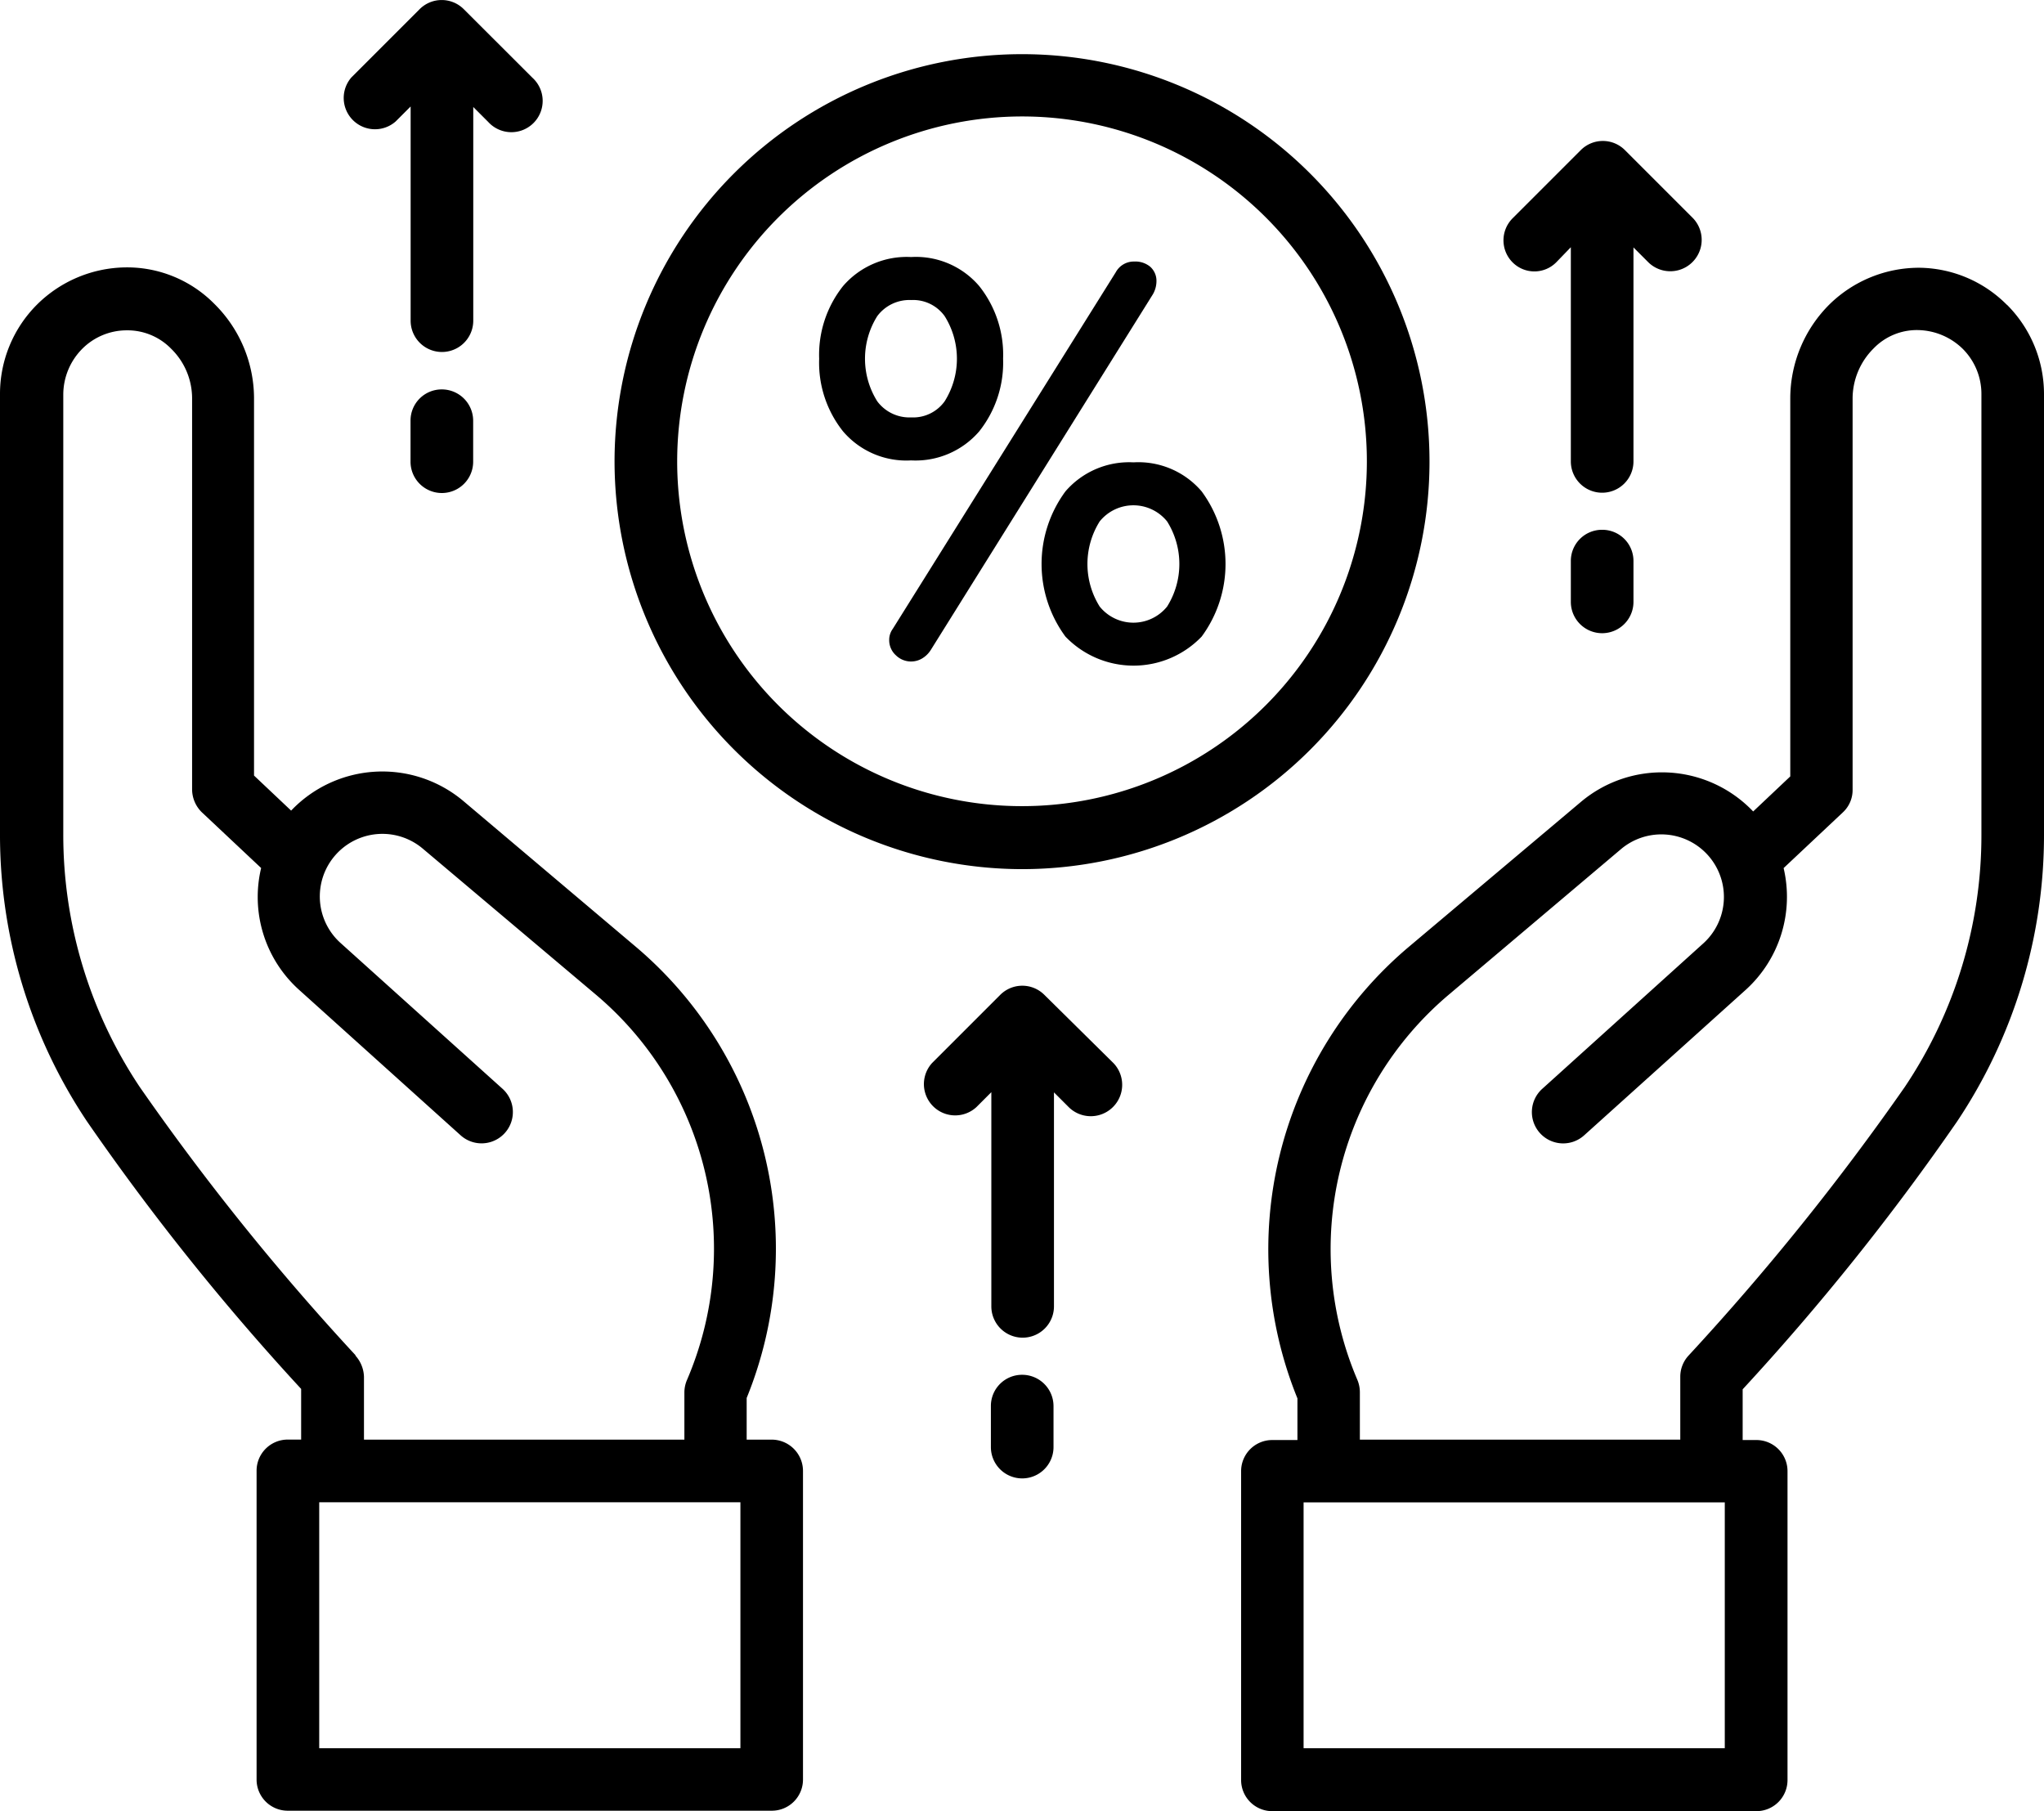 <svg xmlns="http://www.w3.org/2000/svg" width="40.827" height="36.176" viewBox="0 0 40.827 36.176">
  <g id="interest-rate_8490813" transform="translate(-1.33 -4.945)">
    <path id="Trazado_998758" data-name="Trazado 998758" d="M55.082,13.981a2.5,2.5,0,0,0-1.754-.741,2.555,2.555,0,0,0-1.786.728,2.651,2.651,0,0,0-.787,1.876V23.4l-.741.7a2.515,2.515,0,0,0-3.43-.2L43.129,26.81a7.907,7.907,0,0,0-2.218,9.013v.832h-.5a.622.622,0,0,0-.625.625v6.163a.622.622,0,0,0,.625.625h9.664a.622.622,0,0,0,.625-.625V37.28a.622.622,0,0,0-.625-.625h-.271V35.642A48.621,48.621,0,0,0,54.082,30.3a10.294,10.294,0,0,0,1.741-5.75v-8.78a2.521,2.521,0,0,0-.741-1.792Zm-5.628,28.83H41.034V37.9h8.413v4.912Zm5.119-18.257a9.02,9.02,0,0,1-1.534,5.054,50.184,50.184,0,0,1-4.313,5.357.622.622,0,0,0-.168.425v1.257h-6.4v-.954a.642.642,0,0,0-.052-.245,6.651,6.651,0,0,1,1.824-7.685l3.455-2.92a1.25,1.25,0,0,1,1.644,1.882L45.8,29.641a.625.625,0,1,0,.838.928l3.236-2.914a2.507,2.507,0,0,0,.748-2.424l1.186-1.115A.609.609,0,0,0,52,23.658v-7.82a1.415,1.415,0,0,1,.419-.986,1.2,1.2,0,0,1,.89-.367,1.311,1.311,0,0,1,.89.374,1.272,1.272,0,0,1,.374.909Z" transform="translate(-13.666 -2.947)"/>
    <path id="Trazado_998759" data-name="Trazado 998759" d="M16.744,36.644h-.5v-.832A7.9,7.9,0,0,0,14.03,26.8l-3.455-2.92a2.515,2.515,0,0,0-3.43.2l-.741-.7V15.834a2.657,2.657,0,0,0-.793-1.876,2.448,2.448,0,0,0-1.786-.728,2.553,2.553,0,0,0-1.754.741,2.521,2.521,0,0,0-.741,1.792v8.78a10.294,10.294,0,0,0,1.741,5.75,48.622,48.622,0,0,0,4.274,5.338v1.012H7.08a.622.622,0,0,0-.625.625v6.163a.622.622,0,0,0,.625.625h9.664a.622.622,0,0,0,.625-.625V37.27A.626.626,0,0,0,16.744,36.644Zm-8.31-1.683A49.314,49.314,0,0,1,4.121,29.6,9.065,9.065,0,0,1,2.594,24.55V15.77a1.3,1.3,0,0,1,.374-.909,1.254,1.254,0,0,1,.89-.374,1.218,1.218,0,0,1,.89.367,1.388,1.388,0,0,1,.419.98v7.82a.644.644,0,0,0,.193.458l1.186,1.115a2.493,2.493,0,0,0,.748,2.424l3.236,2.914a.625.625,0,1,0,.838-.928L8.131,26.723A1.25,1.25,0,0,1,9.775,24.84l3.462,2.92a6.639,6.639,0,0,1,1.818,7.685A.642.642,0,0,0,15,35.69v.954h-6.4V35.387a.66.66,0,0,0-.174-.425Zm7.691,7.846H7.706V37.895h8.413v4.912Z" transform="translate(0 -2.944)"/>
    <path id="Trazado_998760" data-name="Trazado 998760" d="M28.506,22.9a8.139,8.139,0,1,0-8.136-8.142A8.151,8.151,0,0,0,28.506,22.9Zm0-15.034a6.888,6.888,0,1,1-6.885,6.885,6.893,6.893,0,0,1,6.885-6.885Z" transform="translate(-6.765 -0.595)"/>
    <path id="Trazado_998761" data-name="Trazado 998761" d="M34.077,19.85a2.444,2.444,0,0,0,0,2.9,1.885,1.885,0,0,0,2.721,0,2.444,2.444,0,0,0,0-2.9,1.661,1.661,0,0,0-1.36-.58A1.68,1.68,0,0,0,34.077,19.85Zm2.031.6a1.6,1.6,0,0,1,0,1.7.865.865,0,0,1-1.347,0,1.6,1.6,0,0,1,0-1.7.865.865,0,0,1,1.347,0Z" transform="translate(-11.466 -5.09)"/>
    <path id="Trazado_998762" data-name="Trazado 998762" d="M28.88,20.606a.406.406,0,0,0,.135.309.432.432,0,0,0,.529.058.52.52,0,0,0,.168-.168l4.416-7.072a.526.526,0,0,0,.09-.284.376.376,0,0,0-.129-.3.466.466,0,0,0-.316-.1.409.409,0,0,0-.367.213l-4.455,7.124a.371.371,0,0,0-.071.219Z" transform="translate(-9.789 -2.88)"/>
    <path id="Trazado_998763" data-name="Trazado 998763" d="M28.547,16.971a1.678,1.678,0,0,0,1.36-.58,2.208,2.208,0,0,0,.477-1.451,2.2,2.2,0,0,0-.477-1.451,1.661,1.661,0,0,0-1.36-.58,1.678,1.678,0,0,0-1.36.58,2.208,2.208,0,0,0-.477,1.451,2.2,2.2,0,0,0,.477,1.451A1.661,1.661,0,0,0,28.547,16.971ZM27.87,14.09a.8.8,0,0,1,.677-.322.775.775,0,0,1,.67.322,1.6,1.6,0,0,1,0,1.7.775.775,0,0,1-.67.322.8.8,0,0,1-.677-.322,1.6,1.6,0,0,1,0-1.7Z" transform="translate(-9.018 -2.83)"/>
    <path id="Trazado_998764" data-name="Trazado 998764" d="M48.965,11.732l.29-.3V15.71a.625.625,0,1,0,1.251,0V11.436l.3.3a.627.627,0,0,0,.89-.883l-1.36-1.36a.623.623,0,0,0-.883,0l-1.36,1.36a.623.623,0,0,0,0,.883A.615.615,0,0,0,48.965,11.732Z" transform="translate(-16.549 -1.549)"/>
    <path id="Trazado_998765" data-name="Trazado 998765" d="M50.625,21.36a.622.622,0,0,0-.625.625V22.8a.625.625,0,1,0,1.251,0v-.819A.622.622,0,0,0,50.625,21.36Z" transform="translate(-17.294 -5.833)"/>
    <path id="Trazado_998766" data-name="Trazado 998766" d="M32.352,35.669a.623.623,0,0,0-.883,0l-1.36,1.36a.625.625,0,0,0,.883.883l.3-.3V41.89a.625.625,0,0,0,1.251,0V37.616l.3.3a.627.627,0,0,0,.89-.883Z" transform="translate(-10.161 -10.852)"/>
    <path id="Trazado_998767" data-name="Trazado 998767" d="M32.655,47.54a.622.622,0,0,0-.625.625v.819a.625.625,0,0,0,1.251,0v-.819A.626.626,0,0,0,32.655,47.54Z" transform="translate(-10.908 -15.135)"/>
    <path id="Trazado_998768" data-name="Trazado 998768" d="M13,7.372l.3-.3V11.35a.625.625,0,1,0,1.251,0V7.082l.3.3a.625.625,0,1,0,.883-.883L14.362,5.129a.623.623,0,0,0-.883,0l-1.36,1.36A.625.625,0,0,0,13,7.372Z" transform="translate(-3.768)"/>
    <path id="Trazado_998769" data-name="Trazado 998769" d="M14.675,17.01a.622.622,0,0,0-.625.625v.819a.625.625,0,0,0,1.251,0v-.819A.626.626,0,0,0,14.675,17.01Z" transform="translate(-4.52 -4.287)"/>
  </g>
</svg>
